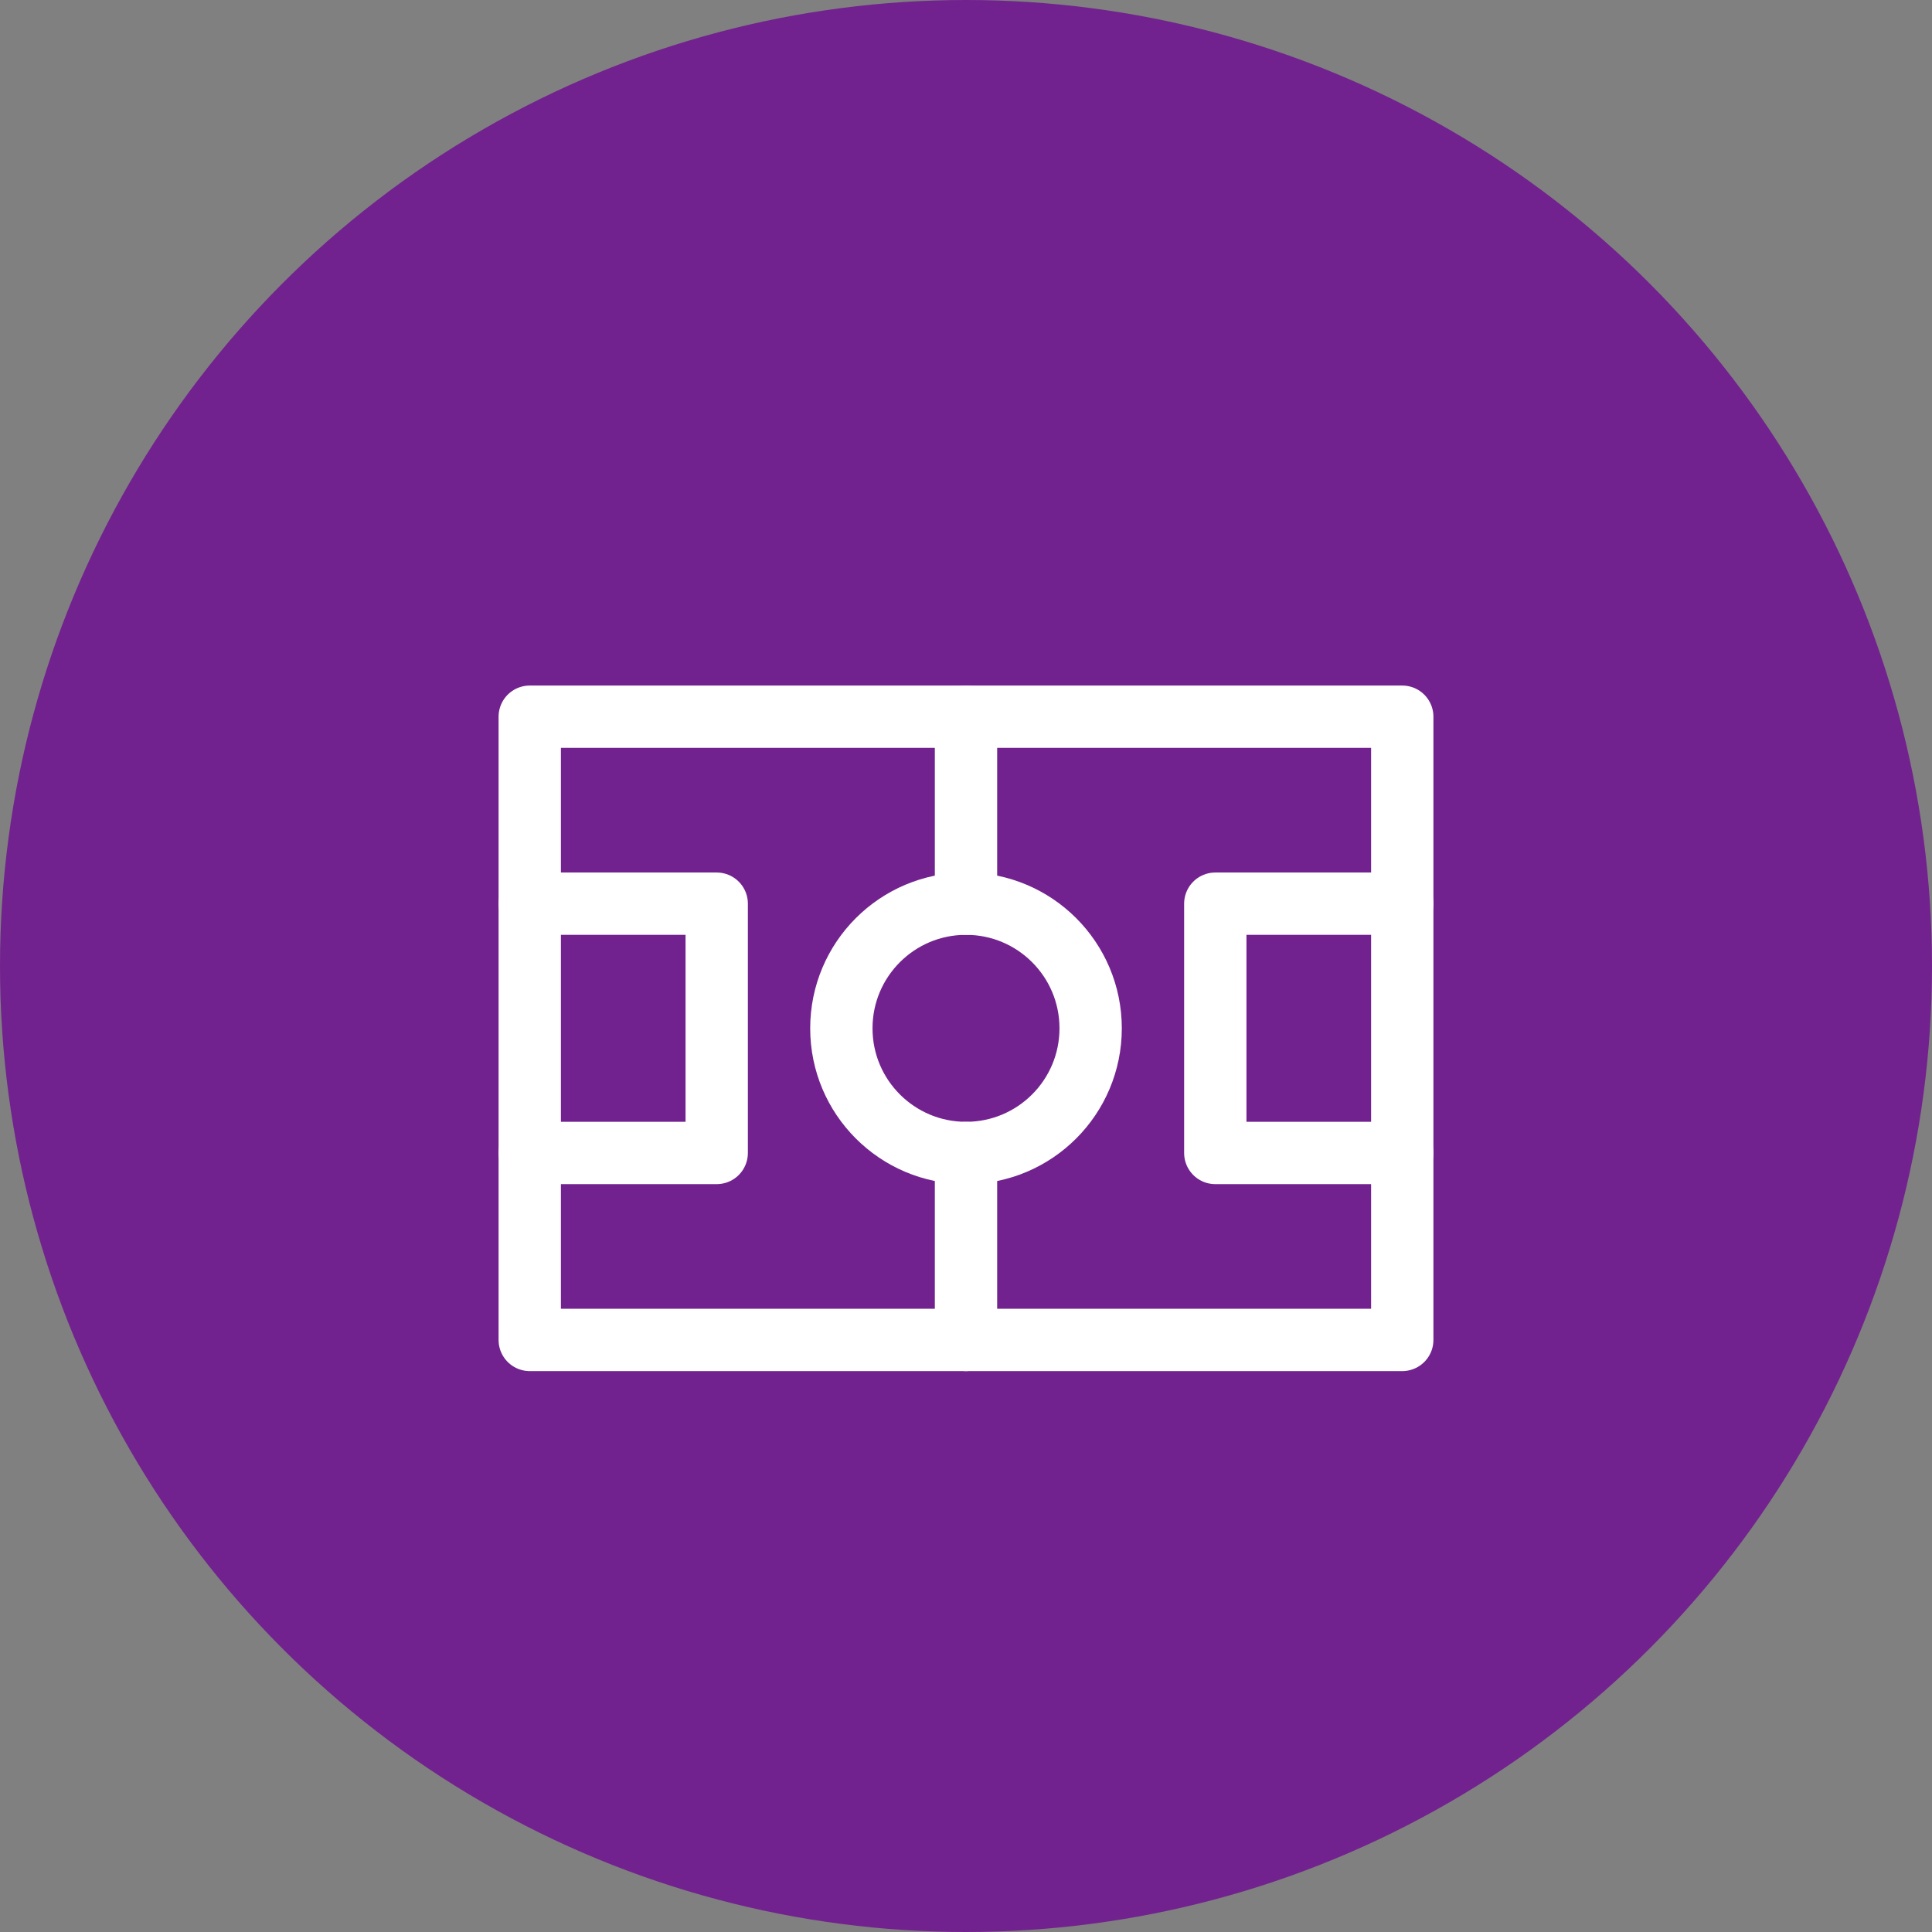 <svg width="31" height="31" viewBox="0 0 31 31" fill="none" xmlns="http://www.w3.org/2000/svg">
<rect x="0" y="0" width="31" height="31" fill="#808080" stroke="none"/>
<circle cx="15.5" cy="15.5" r="15.5" fill="#72228E"/>
<path d="M8.5 14.5H11.5V18.5H8.5" stroke="white" stroke-linecap="round" stroke-linejoin="round"/>
<path d="M22.5 18.5H19.5V14.5H22.5" stroke="white" stroke-linecap="round" stroke-linejoin="round"/>
<path d="M15.5 18.5C16.605 18.5 17.5 17.605 17.5 16.5C17.5 15.395 16.605 14.5 15.5 14.5C14.395 14.5 13.5 15.395 13.5 16.5C13.5 17.605 14.395 18.5 15.5 18.5Z" stroke="white" stroke-linecap="round" stroke-linejoin="round"/>
<path d="M15.5 18.5V21.5" stroke="white" stroke-linecap="round" stroke-linejoin="round"/>
<path d="M15.5 11.5V14.5" stroke="white" stroke-linecap="round" stroke-linejoin="round"/>
<path d="M22.5 11.5H8.5V21.5H22.5V11.5Z" stroke="white" stroke-linecap="round" stroke-linejoin="round"/>
</svg>
